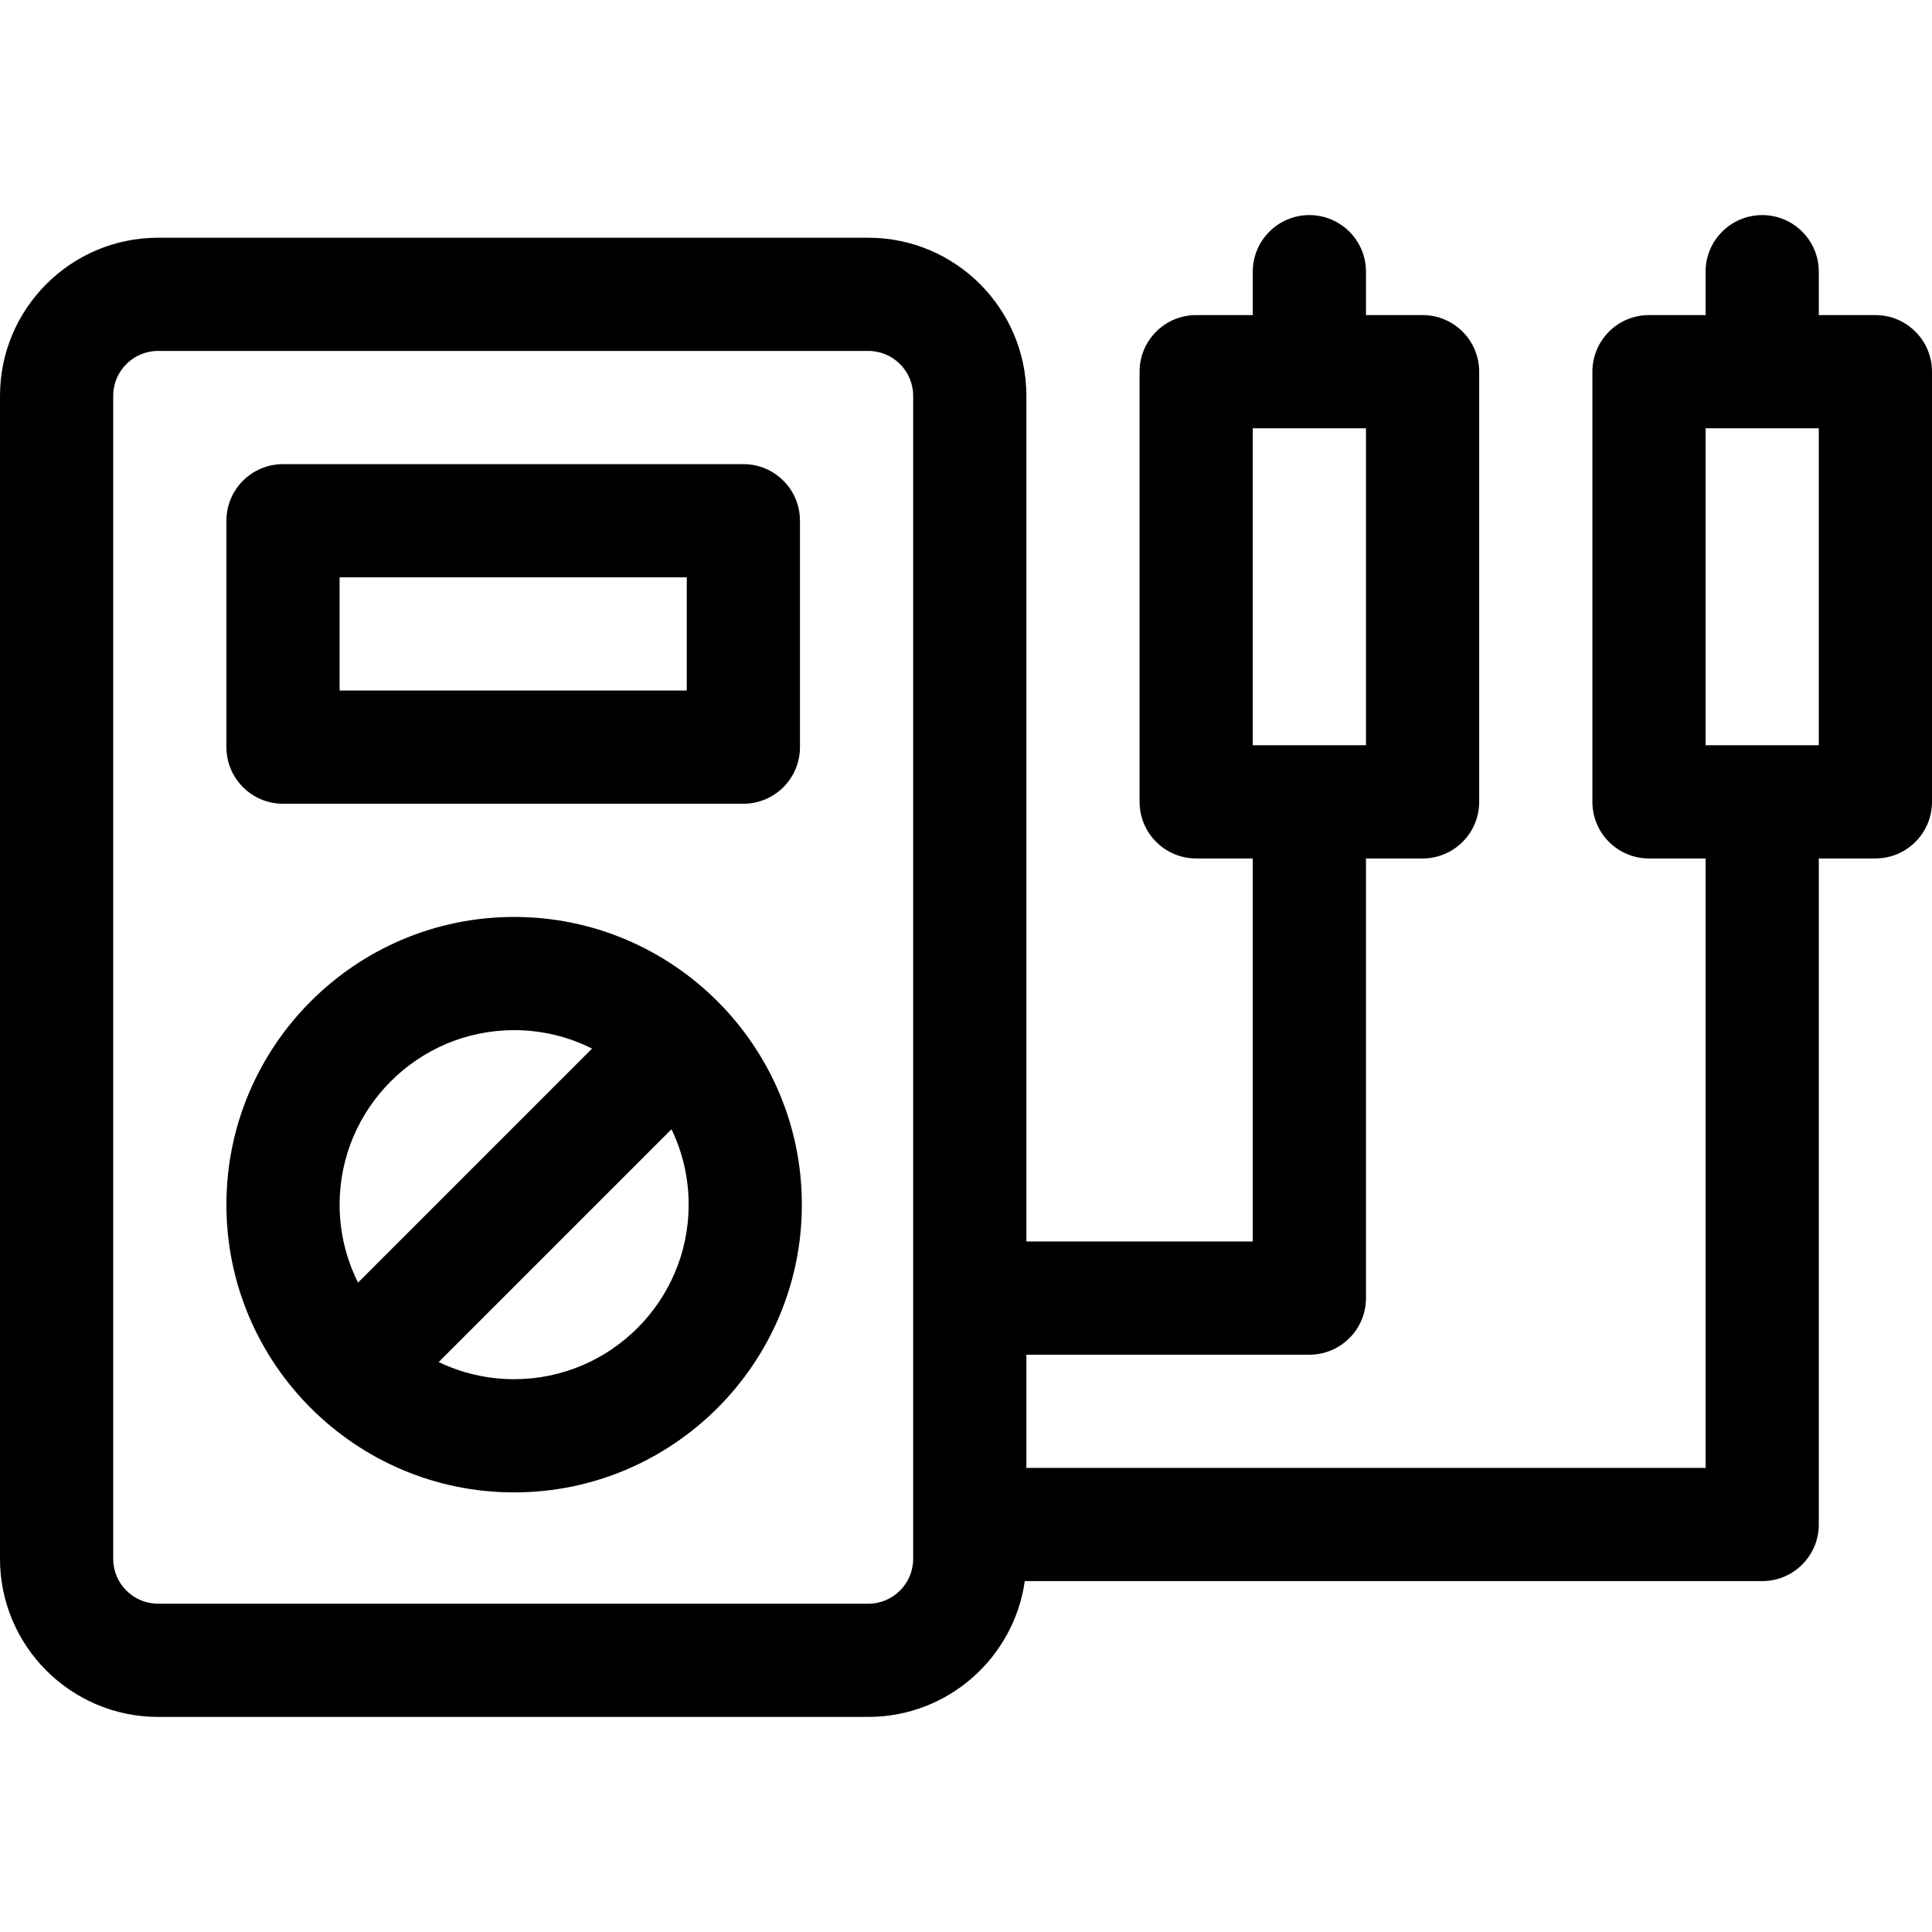 <?xml version="1.0" encoding="iso-8859-1"?>
<!-- Generator: Adobe Illustrator 21.0.0, SVG Export Plug-In . SVG Version: 6.00 Build 0)  -->
<svg xmlns="http://www.w3.org/2000/svg" xmlns:xlink="http://www.w3.org/1999/xlink" version="1.1" id="Capa_1" x="0px" y="0px" viewBox="0 0 512 512" style="enable-background:new 0 0 512 512;" xml:space="preserve" width="512" height="512">
<g>
	<path d="M497,83.5h-15V72c0-8.284-6.716-15-15-15s-15,6.716-15,15v11.5h-15c-8.284,0-15,6.716-15,15v114c0,8.284,6.716,15,15,15h15   v161.51H272v-30h74.999c8.284,0,15-6.716,15-15V227.5H377c8.284,0,15-6.716,15-15v-114c0-8.284-6.716-15-15-15h-15.001V72   c0-8.284-6.716-15-15-15s-15,6.716-15,15v11.5H317c-8.284,0-15,6.716-15,15v114c0,8.284,6.716,15,15,15h14.999v101.51H272V104.889   C272,81.791,253.209,63,230.111,63H41.889C18.791,63,0,81.791,0,104.889v308.223C0,436.209,18.791,455,41.889,455h188.223   c21.095,0,38.589-15.677,41.465-35.99H467c8.284,0,15-6.716,15-15V227.5h15c8.284,0,15-6.716,15-15v-114   C512,90.216,505.284,83.5,497,83.5z M332,113.5h30v84h-30V113.5z M242,413.111c0,6.556-5.333,11.889-11.889,11.889H41.889   C35.333,425,30,419.667,30,413.111V104.889C30,98.333,35.333,93,41.889,93h188.223C236.667,93,242,98.333,242,104.889V413.111z    M482,197.5h-30v-84h30V197.5z"/>
	<path d="M75,213.001h122c8.284,0,15-6.716,15-15V138c0-8.284-6.716-15-15-15H75c-8.284,0-15,6.716-15,15v60.001   C60,206.285,66.716,213.001,75,213.001z M90,153h92v30.001H90V153z"/>
	<path d="M136.25,243C94.206,243,60,277.206,60,319.25c0,42.045,34.206,76.251,76.25,76.251s76.25-34.206,76.25-76.251   C212.5,277.206,178.294,243,136.25,243z M90,319.25c0-25.502,20.748-46.25,46.25-46.25c7.42,0,14.431,1.766,20.652,4.885   l-62.017,62.018C91.766,333.681,90,326.67,90,319.25z M136.25,365.501c-7.156,0-13.936-1.635-19.99-4.548l61.692-61.693   c2.914,6.053,4.548,12.834,4.548,19.99C182.5,344.753,161.752,365.501,136.25,365.501z"/>
</g>















</svg>
